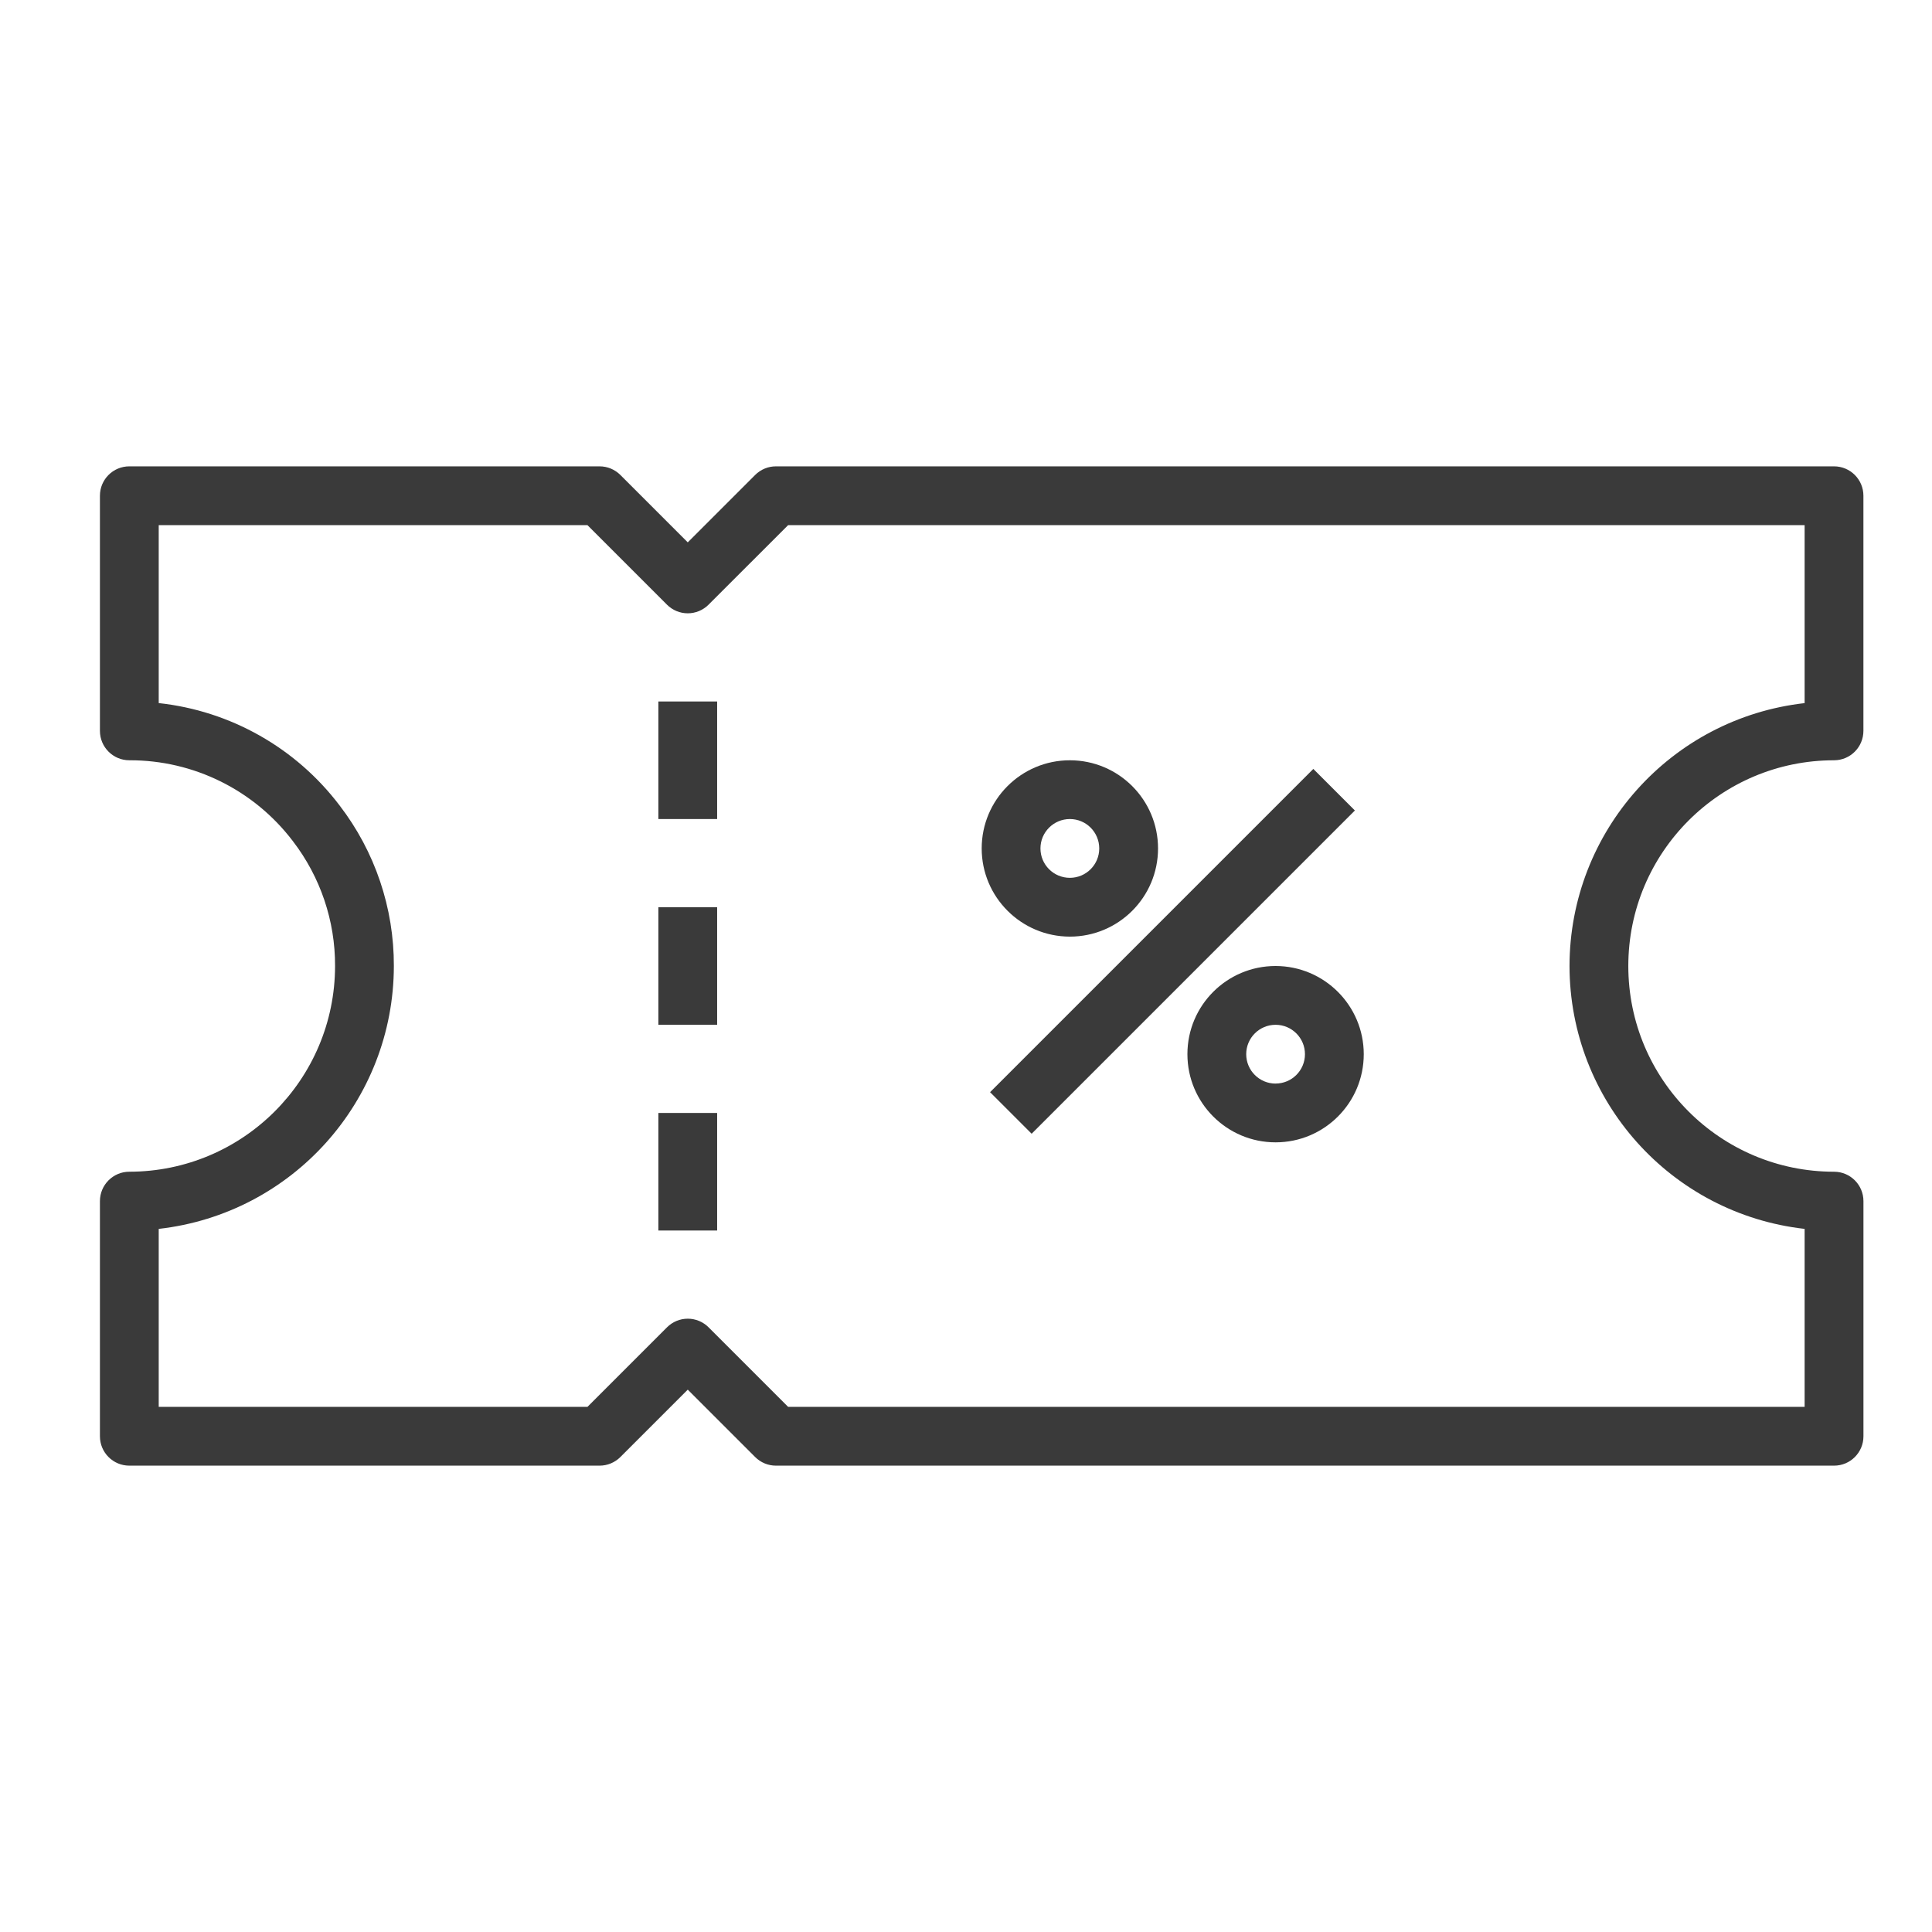 <svg xmlns="http://www.w3.org/2000/svg" width="58" height="58" viewBox="0 0 58 58">
    <g fill="none" fill-rule="evenodd">
        <g>
            <g>
                <g>
                    <path d="M0 0H58V58H0z" transform="translate(-684 -705) translate(0 675) translate(684 30)"/>
                    <g fill="#000" fill-rule="nonzero" opacity=".77">
                        <path d="M52.059 8.824c.487 0 .882-.396.882-.883V.882c0-.487-.395-.882-.882-.882H20.294c-.234 0-.458.093-.624.259l-2.023 2.023L15.624.259C15.458.093 15.234 0 15 0H.882C.395 0 0 .395 0 .882v7.06c0 .486.395.882.882.882 1.928-.007 3.747.893 4.912 2.43.825 1.074 1.27 2.392 1.265 3.746-.004 3.41-2.767 6.173-6.177 6.176-.487 0-.882.396-.882.883v7.059c0 .487.395.882.882.882H15c.234 0 .458-.093.624-.259l2.023-2.023 2.023 2.023c.166.166.39.259.624.259H52.06c.487 0 .882-.395.882-.882v-7.06c0-.486-.395-.882-.882-.882-3.411 0-6.177-2.765-6.177-6.176s2.766-6.176 6.177-6.176zM44.118 15c.005 4.042 3.042 7.438 7.058 7.892v5.343H20.66l-2.388-2.388c-.166-.166-.39-.259-.624-.259-.234 0-.458.093-.624.259l-2.388 2.388H1.765v-5.343c4.017-.454 7.054-3.85 7.059-7.892.005-1.742-.567-3.437-1.628-4.818-1.31-1.73-3.275-2.841-5.431-3.075V1.765h12.87l2.388 2.388c.166.166.39.259.624.259.234 0 .458-.093.624-.259l2.389-2.388h30.516v5.343c-4.016.454-7.053 3.85-7.058 7.892z" transform="translate(-684 -705) translate(0 675) translate(684 30) translate(3 14)"/>
                        <path d="M16.765 13.235L18.529 13.235 18.529 16.765 16.765 16.765zM16.765 19.412L18.529 19.412 18.529 22.941 16.765 22.941zM16.765 7.059L18.529 7.059 18.529 10.588 16.765 10.588z" transform="translate(-684 -705) translate(0 675) translate(684 30) translate(3 14)"/>
                        <path d="M25.337 13.677L39.061 13.677 39.061 15.442 25.337 15.442z" transform="translate(-684 -705) translate(0 675) translate(684 30) translate(3 14) rotate(-45 32.199 14.56)"/>
                        <path d="M29.118 14.118c1.462 0 2.647-1.185 2.647-2.647 0-1.462-1.185-2.647-2.647-2.647-1.462 0-2.647 1.185-2.647 2.647.001 1.46 1.185 2.645 2.647 2.647zm0-3.53c.487 0 .882.395.882.883 0 .487-.395.882-.882.882-.488 0-.883-.395-.883-.882 0-.488.396-.882.883-.883zM35.294 15c-1.462 0-2.647 1.185-2.647 2.647 0 1.462 1.185 2.647 2.647 2.647 1.462 0 2.647-1.185 2.647-2.647-.001-1.461-1.186-2.645-2.647-2.647zm0 3.53c-.487 0-.882-.396-.882-.883s.395-.882.882-.882.882.395.882.882-.395.882-.882.882z" transform="translate(-684 -705) translate(0 675) translate(684 30) translate(3 14)"/>
                    </g>
                </g>
            </g>
        </g>
    </g>
</svg>
